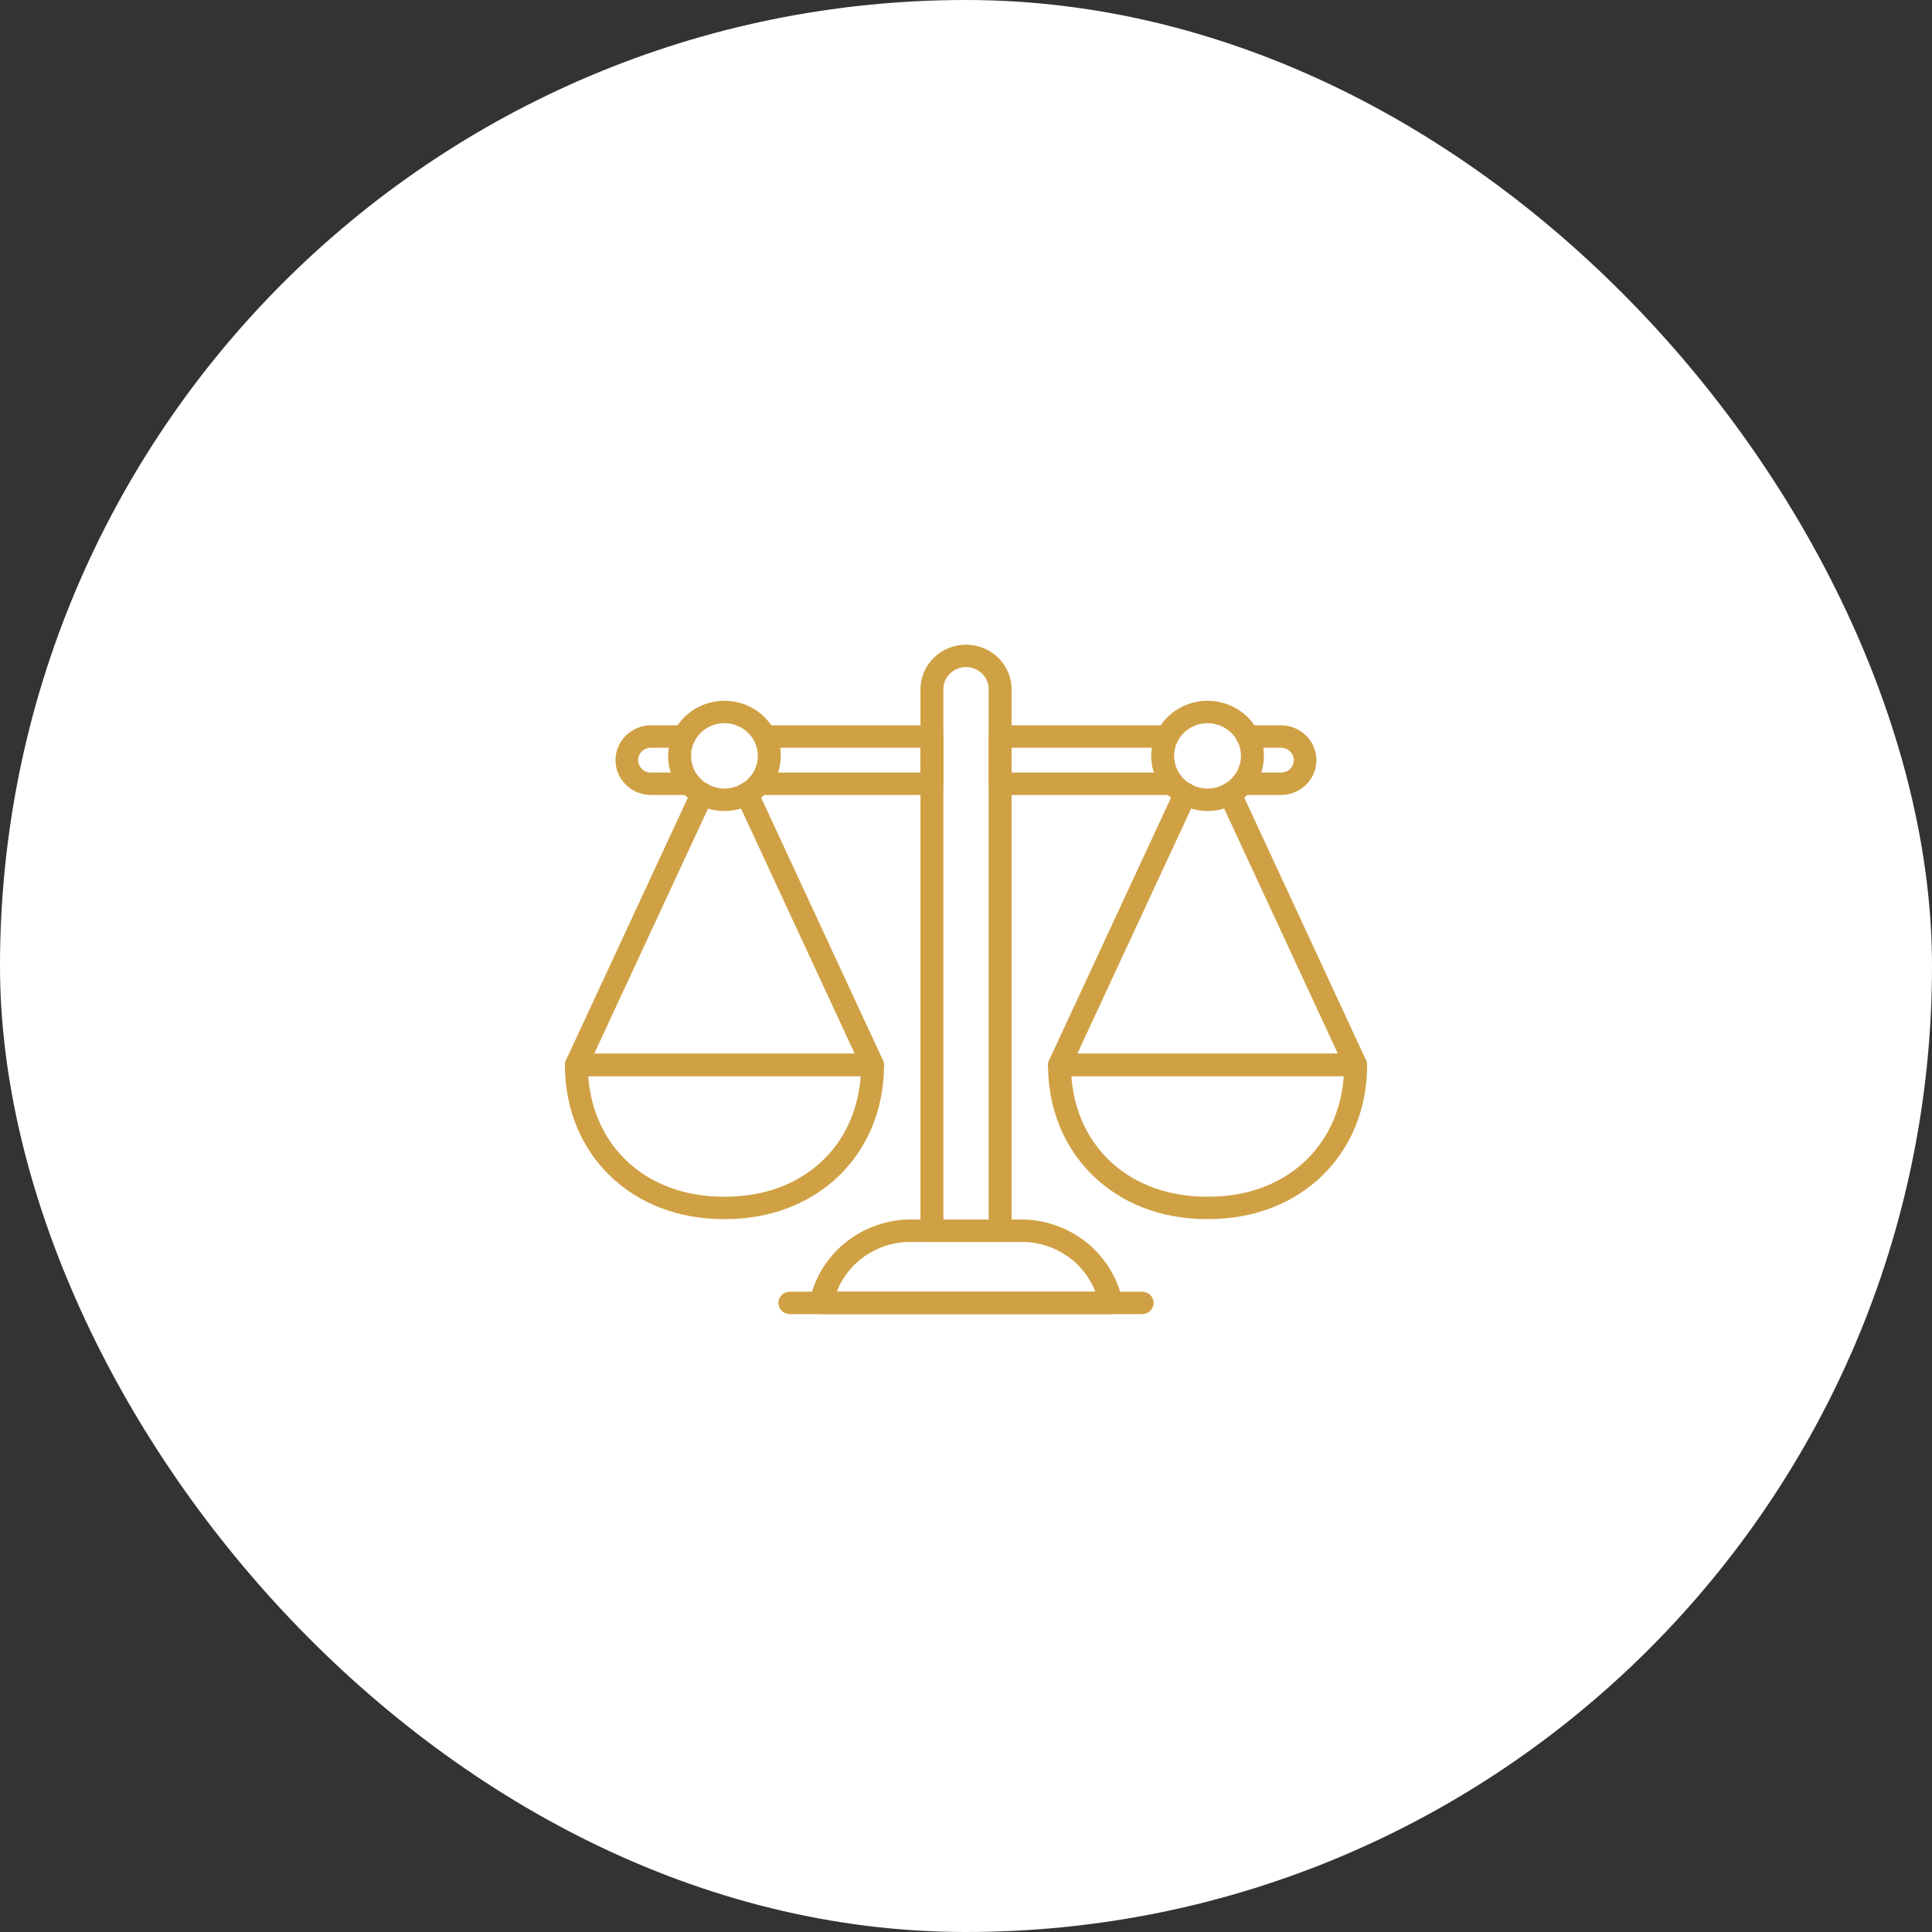 <svg width="72" height="72" viewBox="0 0 72 72" fill="none" xmlns="http://www.w3.org/2000/svg">
<rect x="0" y="0" width="72" height="72" fill="#333333" stroke="none"/>
<rect width="72" height="72" rx="36" fill="white"/>
<g clip-path="url(#clip0_1082_1402)">
<path d="M37.272 46.285H34.73C34.617 46.285 34.508 46.241 34.428 46.162C34.348 46.084 34.303 45.978 34.303 45.867V25.687C34.303 25.247 34.482 24.824 34.8 24.512C35.119 24.201 35.55 24.026 36.001 24.026C36.451 24.026 36.883 24.201 37.202 24.512C37.52 24.824 37.699 25.247 37.699 25.687V45.867C37.699 45.978 37.654 46.084 37.574 46.162C37.494 46.241 37.385 46.285 37.272 46.285V46.285ZM35.157 45.449H36.845V25.687C36.845 25.468 36.756 25.258 36.598 25.103C36.439 24.948 36.225 24.861 36.001 24.861C35.777 24.861 35.562 24.948 35.404 25.103C35.246 25.258 35.157 25.468 35.157 25.687V45.449Z" fill="#D0A144"/>
<path d="M25.707 29.627H24.241C23.893 29.621 23.562 29.481 23.318 29.239C23.074 28.996 22.938 28.669 22.938 28.329C22.938 27.988 23.074 27.662 23.318 27.419C23.562 27.176 23.893 27.036 24.241 27.03H25.499C25.613 27.03 25.721 27.074 25.801 27.153C25.881 27.231 25.926 27.337 25.926 27.448C25.926 27.559 25.881 27.665 25.801 27.744C25.721 27.822 25.613 27.866 25.499 27.866H24.241C24.118 27.869 24.001 27.92 23.916 28.006C23.83 28.093 23.782 28.208 23.782 28.329C23.782 28.449 23.83 28.565 23.916 28.651C24.001 28.737 24.118 28.788 24.241 28.791H25.707C25.821 28.791 25.929 28.835 26.009 28.914C26.089 28.992 26.134 29.098 26.134 29.209C26.134 29.32 26.089 29.426 26.009 29.505C25.929 29.583 25.821 29.627 25.707 29.627Z" fill="#D0A144"/>
<path d="M34.731 29.627H28.292C28.179 29.627 28.07 29.583 27.99 29.505C27.91 29.426 27.865 29.32 27.865 29.209C27.865 29.098 27.91 28.992 27.99 28.914C28.07 28.835 28.179 28.791 28.292 28.791H34.304V27.866H28.5C28.387 27.866 28.278 27.822 28.198 27.744C28.118 27.665 28.073 27.559 28.073 27.448C28.073 27.337 28.118 27.231 28.198 27.153C28.278 27.074 28.387 27.03 28.5 27.03H34.731C34.844 27.03 34.953 27.074 35.033 27.153C35.113 27.231 35.158 27.337 35.158 27.448V29.209C35.158 29.32 35.113 29.426 35.033 29.505C34.953 29.583 34.844 29.627 34.731 29.627Z" fill="#D0A144"/>
<path d="M43.618 29.627H37.273C37.16 29.627 37.051 29.583 36.971 29.505C36.891 29.426 36.846 29.32 36.846 29.209V27.448C36.846 27.337 36.891 27.231 36.971 27.153C37.051 27.074 37.16 27.03 37.273 27.03H43.411C43.524 27.03 43.633 27.074 43.713 27.153C43.793 27.231 43.838 27.337 43.838 27.448C43.838 27.559 43.793 27.665 43.713 27.744C43.633 27.822 43.524 27.866 43.411 27.866H37.7V28.791H43.618C43.731 28.791 43.84 28.835 43.92 28.914C44 28.992 44.045 29.098 44.045 29.209C44.045 29.32 44 29.426 43.92 29.505C43.84 29.583 43.731 29.627 43.618 29.627Z" fill="#D0A144"/>
<path d="M47.756 29.627H46.294C46.181 29.627 46.072 29.583 45.992 29.505C45.912 29.426 45.867 29.32 45.867 29.209C45.867 29.098 45.912 28.992 45.992 28.914C46.072 28.835 46.181 28.791 46.294 28.791H47.756C47.879 28.788 47.996 28.737 48.082 28.651C48.167 28.565 48.215 28.449 48.215 28.329C48.215 28.208 48.167 28.093 48.082 28.006C47.996 27.92 47.879 27.869 47.756 27.866H46.505C46.392 27.866 46.283 27.822 46.203 27.744C46.123 27.665 46.078 27.559 46.078 27.448C46.078 27.337 46.123 27.231 46.203 27.153C46.283 27.074 46.392 27.03 46.505 27.03H47.756C48.104 27.036 48.436 27.176 48.679 27.419C48.923 27.662 49.06 27.988 49.06 28.329C49.06 28.669 48.923 28.996 48.679 29.239C48.436 29.481 48.104 29.621 47.756 29.627Z" fill="#D0A144"/>
<path d="M41.411 48.974H30.593C30.528 48.974 30.464 48.959 30.406 48.931C30.348 48.903 30.297 48.863 30.257 48.813C30.217 48.763 30.189 48.705 30.175 48.643C30.162 48.581 30.163 48.517 30.179 48.455C30.355 47.629 30.808 46.884 31.467 46.339C32.126 45.794 32.952 45.48 33.814 45.447H38.19C39.052 45.48 39.878 45.794 40.537 46.339C41.196 46.884 41.649 47.629 41.825 48.455C41.841 48.517 41.842 48.581 41.829 48.643C41.815 48.705 41.787 48.763 41.747 48.813C41.708 48.863 41.657 48.903 41.598 48.931C41.54 48.959 41.476 48.974 41.411 48.974V48.974ZM31.184 48.138H40.821C40.617 47.61 40.259 47.153 39.791 46.823C39.323 46.493 38.766 46.306 38.19 46.285H33.814C33.238 46.306 32.681 46.493 32.213 46.823C31.745 47.153 31.387 47.61 31.184 48.138Z" fill="#D0A144"/>
<path d="M42.566 48.974H29.435C29.322 48.974 29.213 48.93 29.133 48.851C29.053 48.773 29.008 48.667 29.008 48.556C29.008 48.445 29.053 48.339 29.133 48.261C29.213 48.182 29.322 48.138 29.435 48.138H42.566C42.68 48.138 42.788 48.182 42.868 48.261C42.948 48.339 42.993 48.445 42.993 48.556C42.993 48.667 42.948 48.773 42.868 48.851C42.788 48.93 42.68 48.974 42.566 48.974Z" fill="#D0A144"/>
<path d="M50.523 40.103H39.486C39.414 40.103 39.344 40.086 39.281 40.052C39.219 40.019 39.165 39.97 39.127 39.911C39.088 39.853 39.065 39.785 39.06 39.716C39.054 39.646 39.067 39.576 39.097 39.512L43.786 29.412C43.809 29.362 43.843 29.317 43.883 29.279C43.924 29.242 43.972 29.212 44.025 29.193C44.078 29.174 44.134 29.164 44.19 29.166C44.246 29.168 44.301 29.181 44.352 29.203C44.404 29.226 44.45 29.259 44.488 29.299C44.526 29.339 44.556 29.386 44.576 29.438C44.596 29.489 44.605 29.544 44.603 29.599C44.601 29.654 44.587 29.708 44.564 29.758L40.149 39.267H49.858L45.447 29.758C45.423 29.708 45.41 29.654 45.409 29.599C45.407 29.544 45.416 29.489 45.436 29.438C45.456 29.387 45.485 29.34 45.524 29.299C45.562 29.259 45.608 29.227 45.659 29.204C45.71 29.182 45.766 29.169 45.822 29.167C45.878 29.166 45.934 29.175 45.986 29.194C46.038 29.213 46.087 29.242 46.128 29.28C46.169 29.317 46.202 29.363 46.225 29.413L50.91 39.513C50.939 39.576 50.952 39.646 50.947 39.715C50.941 39.785 50.919 39.852 50.88 39.911C50.842 39.969 50.789 40.018 50.726 40.051C50.664 40.085 50.594 40.103 50.523 40.103V40.103Z" fill="#D0A144"/>
<path d="M45.047 45.432H44.959C41.539 45.432 39.057 43.016 39.057 39.686C39.057 39.575 39.102 39.469 39.182 39.39C39.262 39.312 39.37 39.268 39.484 39.268H50.522C50.635 39.268 50.744 39.312 50.824 39.39C50.904 39.469 50.949 39.575 50.949 39.686C50.949 43.018 48.467 45.432 45.047 45.432ZM39.926 40.104C40.116 42.77 42.132 44.597 44.959 44.597H45.047C47.874 44.597 49.89 42.77 50.08 40.104H39.926Z" fill="#D0A144"/>
<path d="M45.002 30.223C44.587 30.223 44.181 30.103 43.836 29.877C43.49 29.651 43.221 29.331 43.062 28.955C42.903 28.58 42.862 28.167 42.943 27.769C43.024 27.37 43.224 27.004 43.517 26.717C43.811 26.43 44.185 26.234 44.592 26.155C45 26.075 45.422 26.116 45.806 26.272C46.189 26.427 46.517 26.691 46.748 27.028C46.978 27.366 47.102 27.763 47.102 28.17C47.101 28.714 46.88 29.236 46.486 29.621C46.092 30.006 45.559 30.223 45.002 30.223V30.223ZM45.002 26.951C44.756 26.951 44.515 27.023 44.31 27.156C44.105 27.29 43.946 27.48 43.852 27.703C43.757 27.926 43.732 28.171 43.78 28.407C43.828 28.643 43.947 28.86 44.121 29.031C44.295 29.201 44.517 29.317 44.759 29.364C45 29.412 45.251 29.387 45.478 29.295C45.706 29.203 45.901 29.047 46.037 28.846C46.174 28.646 46.247 28.411 46.247 28.17C46.247 27.847 46.116 27.537 45.882 27.309C45.649 27.08 45.333 26.952 45.002 26.951Z" fill="#D0A144"/>
<path d="M32.516 40.103H21.48C21.408 40.103 21.338 40.086 21.275 40.052C21.212 40.019 21.159 39.97 21.121 39.911C21.082 39.853 21.059 39.785 21.054 39.716C21.049 39.646 21.061 39.576 21.091 39.512L25.781 29.412C25.828 29.311 25.914 29.233 26.02 29.194C26.126 29.155 26.244 29.159 26.347 29.204C26.45 29.25 26.531 29.334 26.57 29.438C26.61 29.542 26.606 29.657 26.56 29.758L22.144 39.268H31.853L27.442 29.758C27.417 29.708 27.403 29.653 27.401 29.598C27.398 29.542 27.406 29.487 27.426 29.434C27.445 29.382 27.475 29.334 27.514 29.294C27.552 29.253 27.599 29.22 27.651 29.197C27.703 29.174 27.758 29.161 27.815 29.16C27.872 29.158 27.929 29.168 27.982 29.188C28.035 29.208 28.083 29.238 28.124 29.277C28.165 29.315 28.197 29.362 28.22 29.413L32.905 39.513C32.934 39.577 32.947 39.646 32.942 39.716C32.937 39.786 32.914 39.853 32.875 39.912C32.836 39.971 32.783 40.019 32.72 40.052C32.658 40.086 32.587 40.103 32.516 40.103V40.103Z" fill="#D0A144"/>
<path d="M27.043 45.432H26.954C23.535 45.432 21.053 43.018 21.053 39.686C21.053 39.575 21.098 39.469 21.178 39.39C21.258 39.312 21.367 39.268 21.48 39.268H32.518C32.631 39.268 32.74 39.312 32.82 39.39C32.9 39.469 32.945 39.575 32.945 39.686C32.945 43.018 30.463 45.432 27.043 45.432V45.432ZM21.922 40.104C22.112 42.77 24.128 44.597 26.954 44.597H27.043C29.87 44.597 31.886 42.77 32.076 40.104H21.922Z" fill="#D0A144"/>
<path d="M26.998 30.223C26.583 30.223 26.177 30.103 25.831 29.877C25.486 29.651 25.217 29.33 25.058 28.955C24.899 28.58 24.858 28.167 24.939 27.768C25.02 27.37 25.22 27.004 25.514 26.717C25.807 26.429 26.181 26.234 26.589 26.155C26.996 26.075 27.418 26.116 27.802 26.272C28.185 26.427 28.513 26.691 28.744 27.028C28.975 27.366 29.098 27.763 29.098 28.17C29.097 28.714 28.875 29.236 28.482 29.621C28.088 30.006 27.555 30.223 26.998 30.223V30.223ZM26.998 26.951C26.752 26.951 26.511 27.023 26.306 27.157C26.101 27.291 25.942 27.481 25.847 27.703C25.753 27.926 25.729 28.171 25.777 28.407C25.825 28.644 25.943 28.861 26.117 29.031C26.292 29.201 26.514 29.317 26.755 29.364C26.997 29.412 27.247 29.387 27.475 29.295C27.702 29.203 27.897 29.047 28.034 28.846C28.17 28.646 28.243 28.411 28.243 28.17C28.243 27.847 28.112 27.537 27.878 27.308C27.645 27.08 27.328 26.952 26.998 26.951V26.951Z" fill="#D0A144"/>
</g>
<defs>
<clipPath id="clip0_1082_1402">
<rect width="30" height="25" fill="white" transform="translate(21 24)"/>
</clipPath>
</defs>
</svg>

